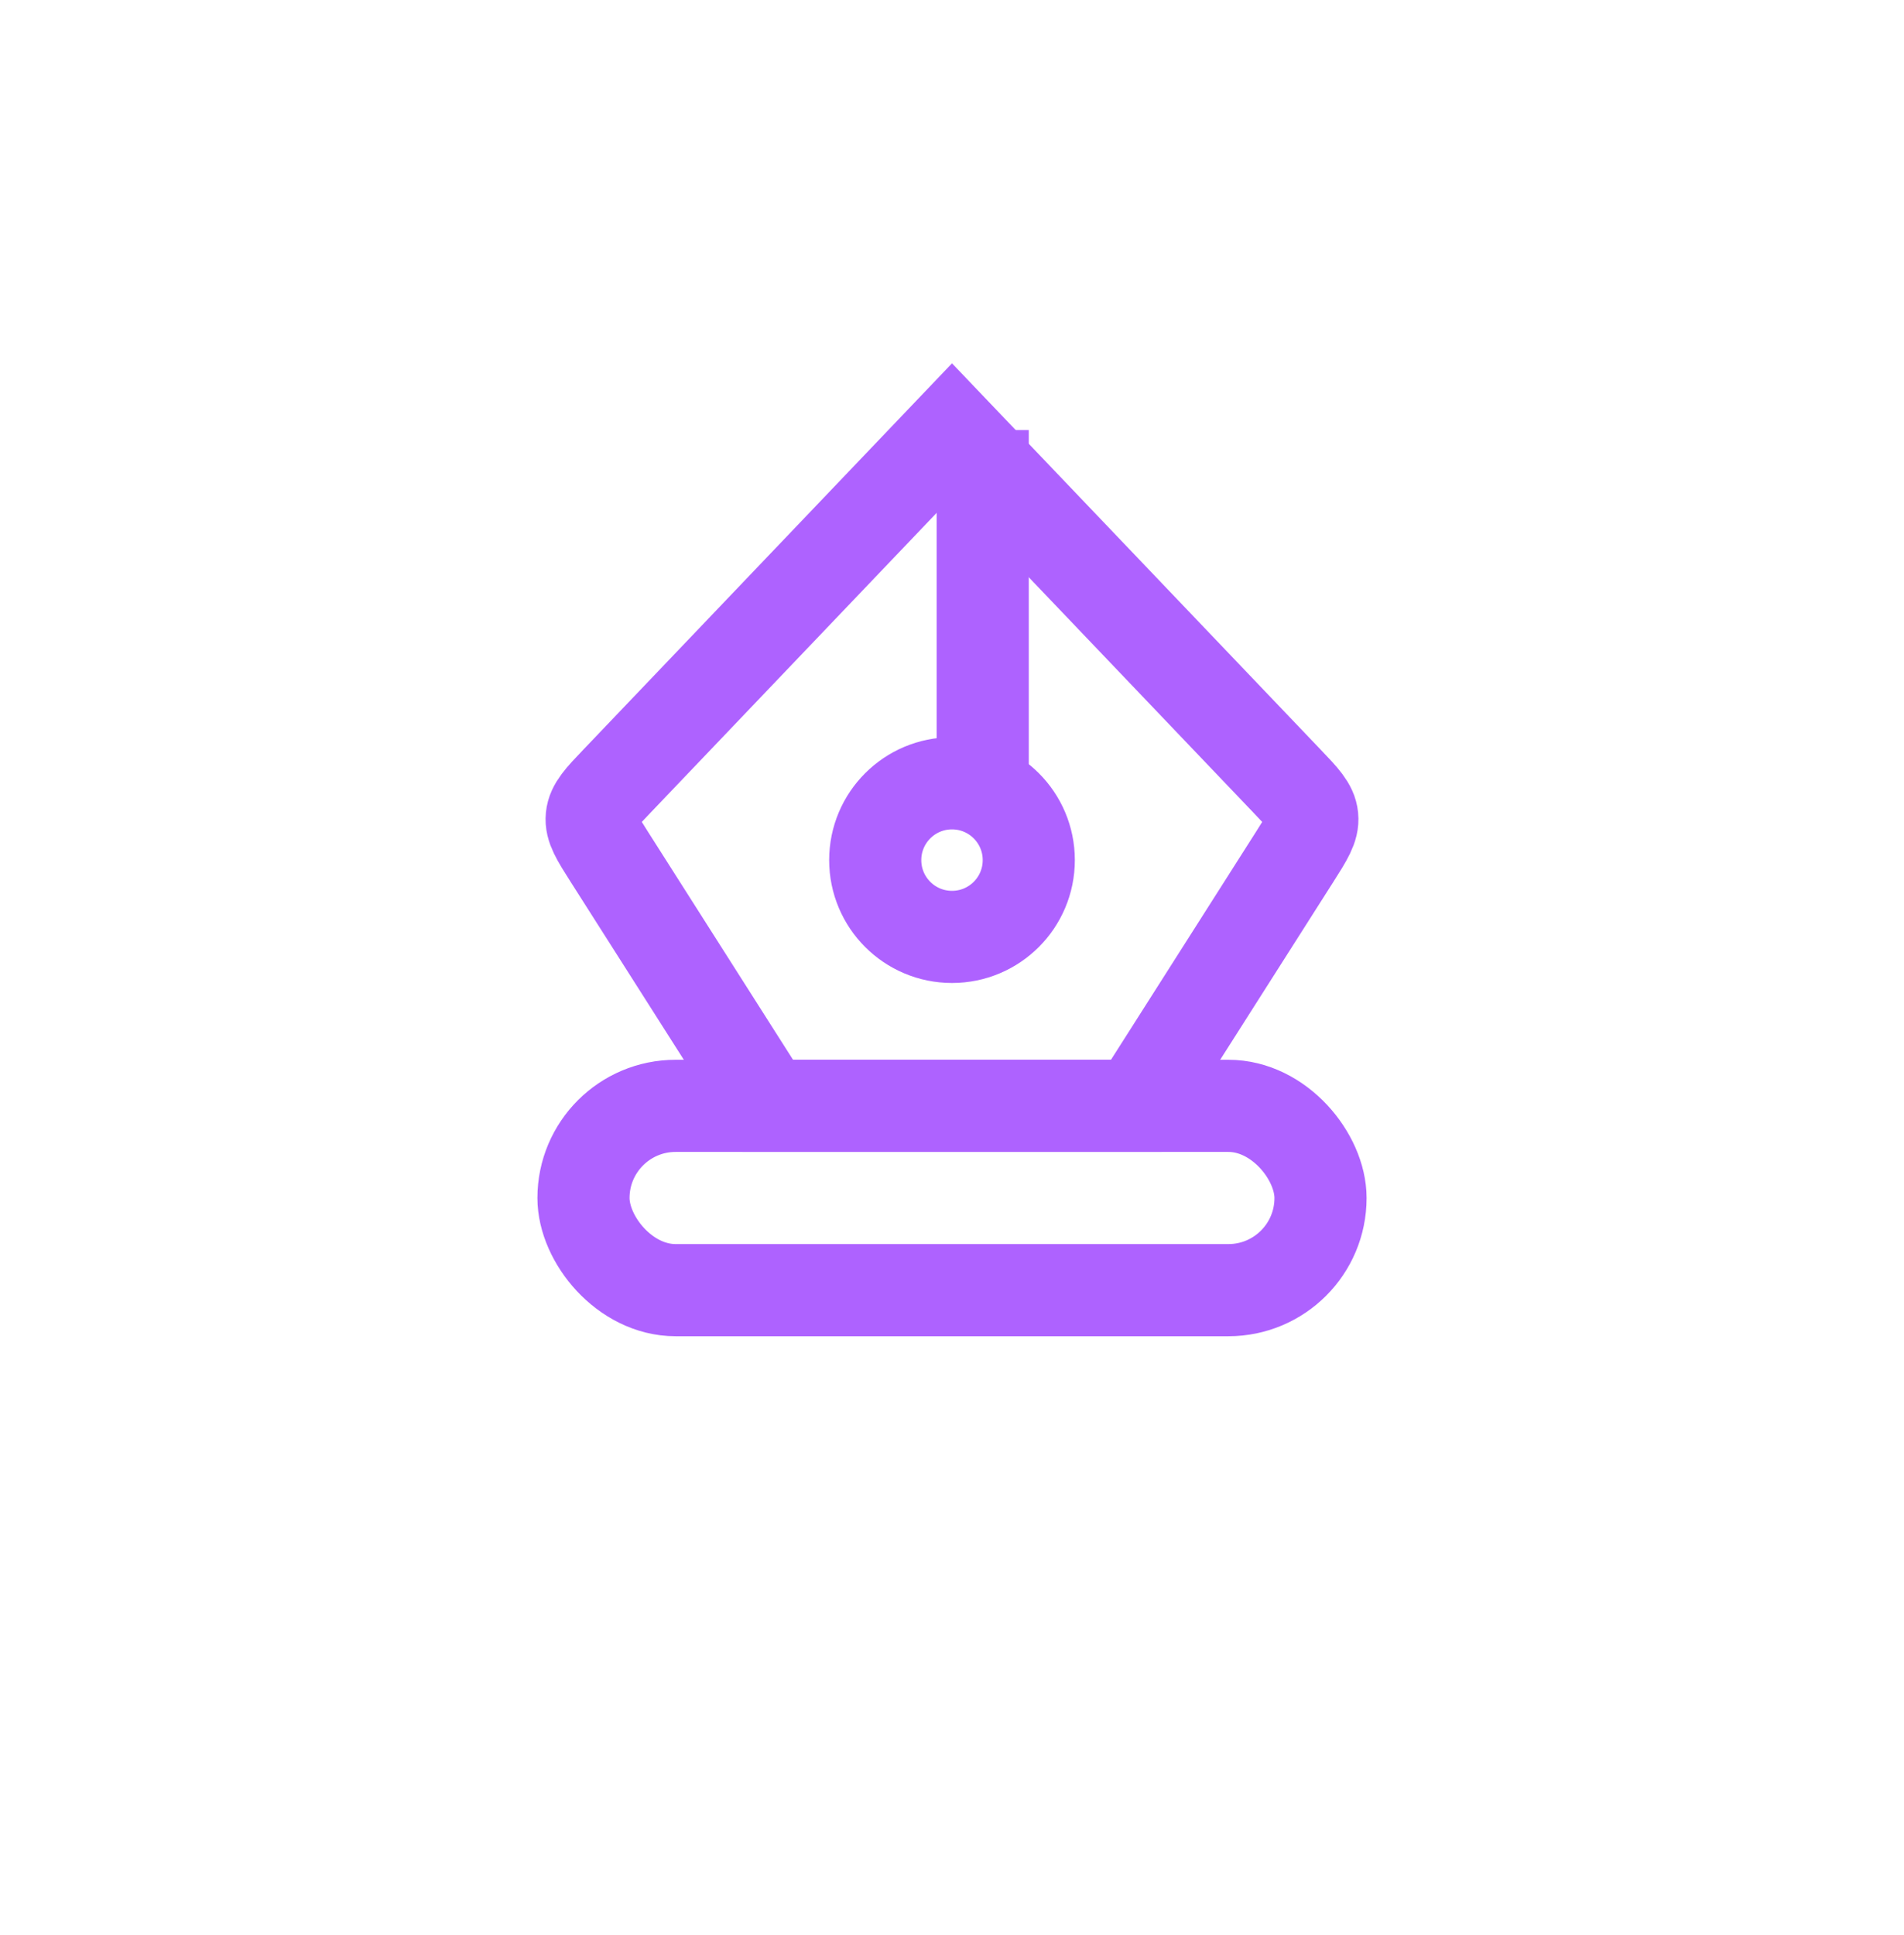 <svg width="62" height="63" viewBox="0 0 62 63" fill="none" xmlns="http://www.w3.org/2000/svg">
<g filter="url(#filter0_d_83_94)">
<circle cx="31" cy="28" r="25" fill="white"/>
</g>
<rect x="19" y="36" width="24" height="6" rx="3" stroke="#AE62FF" stroke-width="3"/>
<path d="M19.841 27.893L25 36H37L42.159 27.893C42.563 27.258 42.765 26.941 42.731 26.598C42.697 26.254 42.438 25.982 41.918 25.438L31 14L20.082 25.438C19.562 25.982 19.303 26.254 19.269 26.598C19.235 26.941 19.437 27.258 19.841 27.893Z" stroke="#AE62FF" stroke-width="3"/>
<circle cx="31" cy="28" r="2.5" stroke="#AE62FF" stroke-width="3"/>
<path d="M32 14V25" stroke="#AE62FF" stroke-width="3"/>
<defs>
<filter id="filter0_d_83_94" x="0" y="0.5" width="62" height="62" filterUnits="userSpaceOnUse" color-interpolation-filters="sRGB">
<feFlood flood-opacity="0" result="BackgroundImageFix"/>
<feColorMatrix in="SourceAlpha" type="matrix" values="0 0 0 0 0 0 0 0 0 0 0 0 0 0 0 0 0 0 127 0" result="hardAlpha"/>
<feOffset dy="3.5"/>
<feGaussianBlur stdDeviation="3"/>
<feComposite in2="hardAlpha" operator="out"/>
<feColorMatrix type="matrix" values="0 0 0 0 0 0 0 0 0 0 0 0 0 0 0 0 0 0 0.2 0"/>
<feBlend mode="normal" in2="BackgroundImageFix" result="effect1_dropShadow_83_94"/>
<feBlend mode="normal" in="SourceGraphic" in2="effect1_dropShadow_83_94" result="shape"/>
</filter>
</defs>
</svg>

